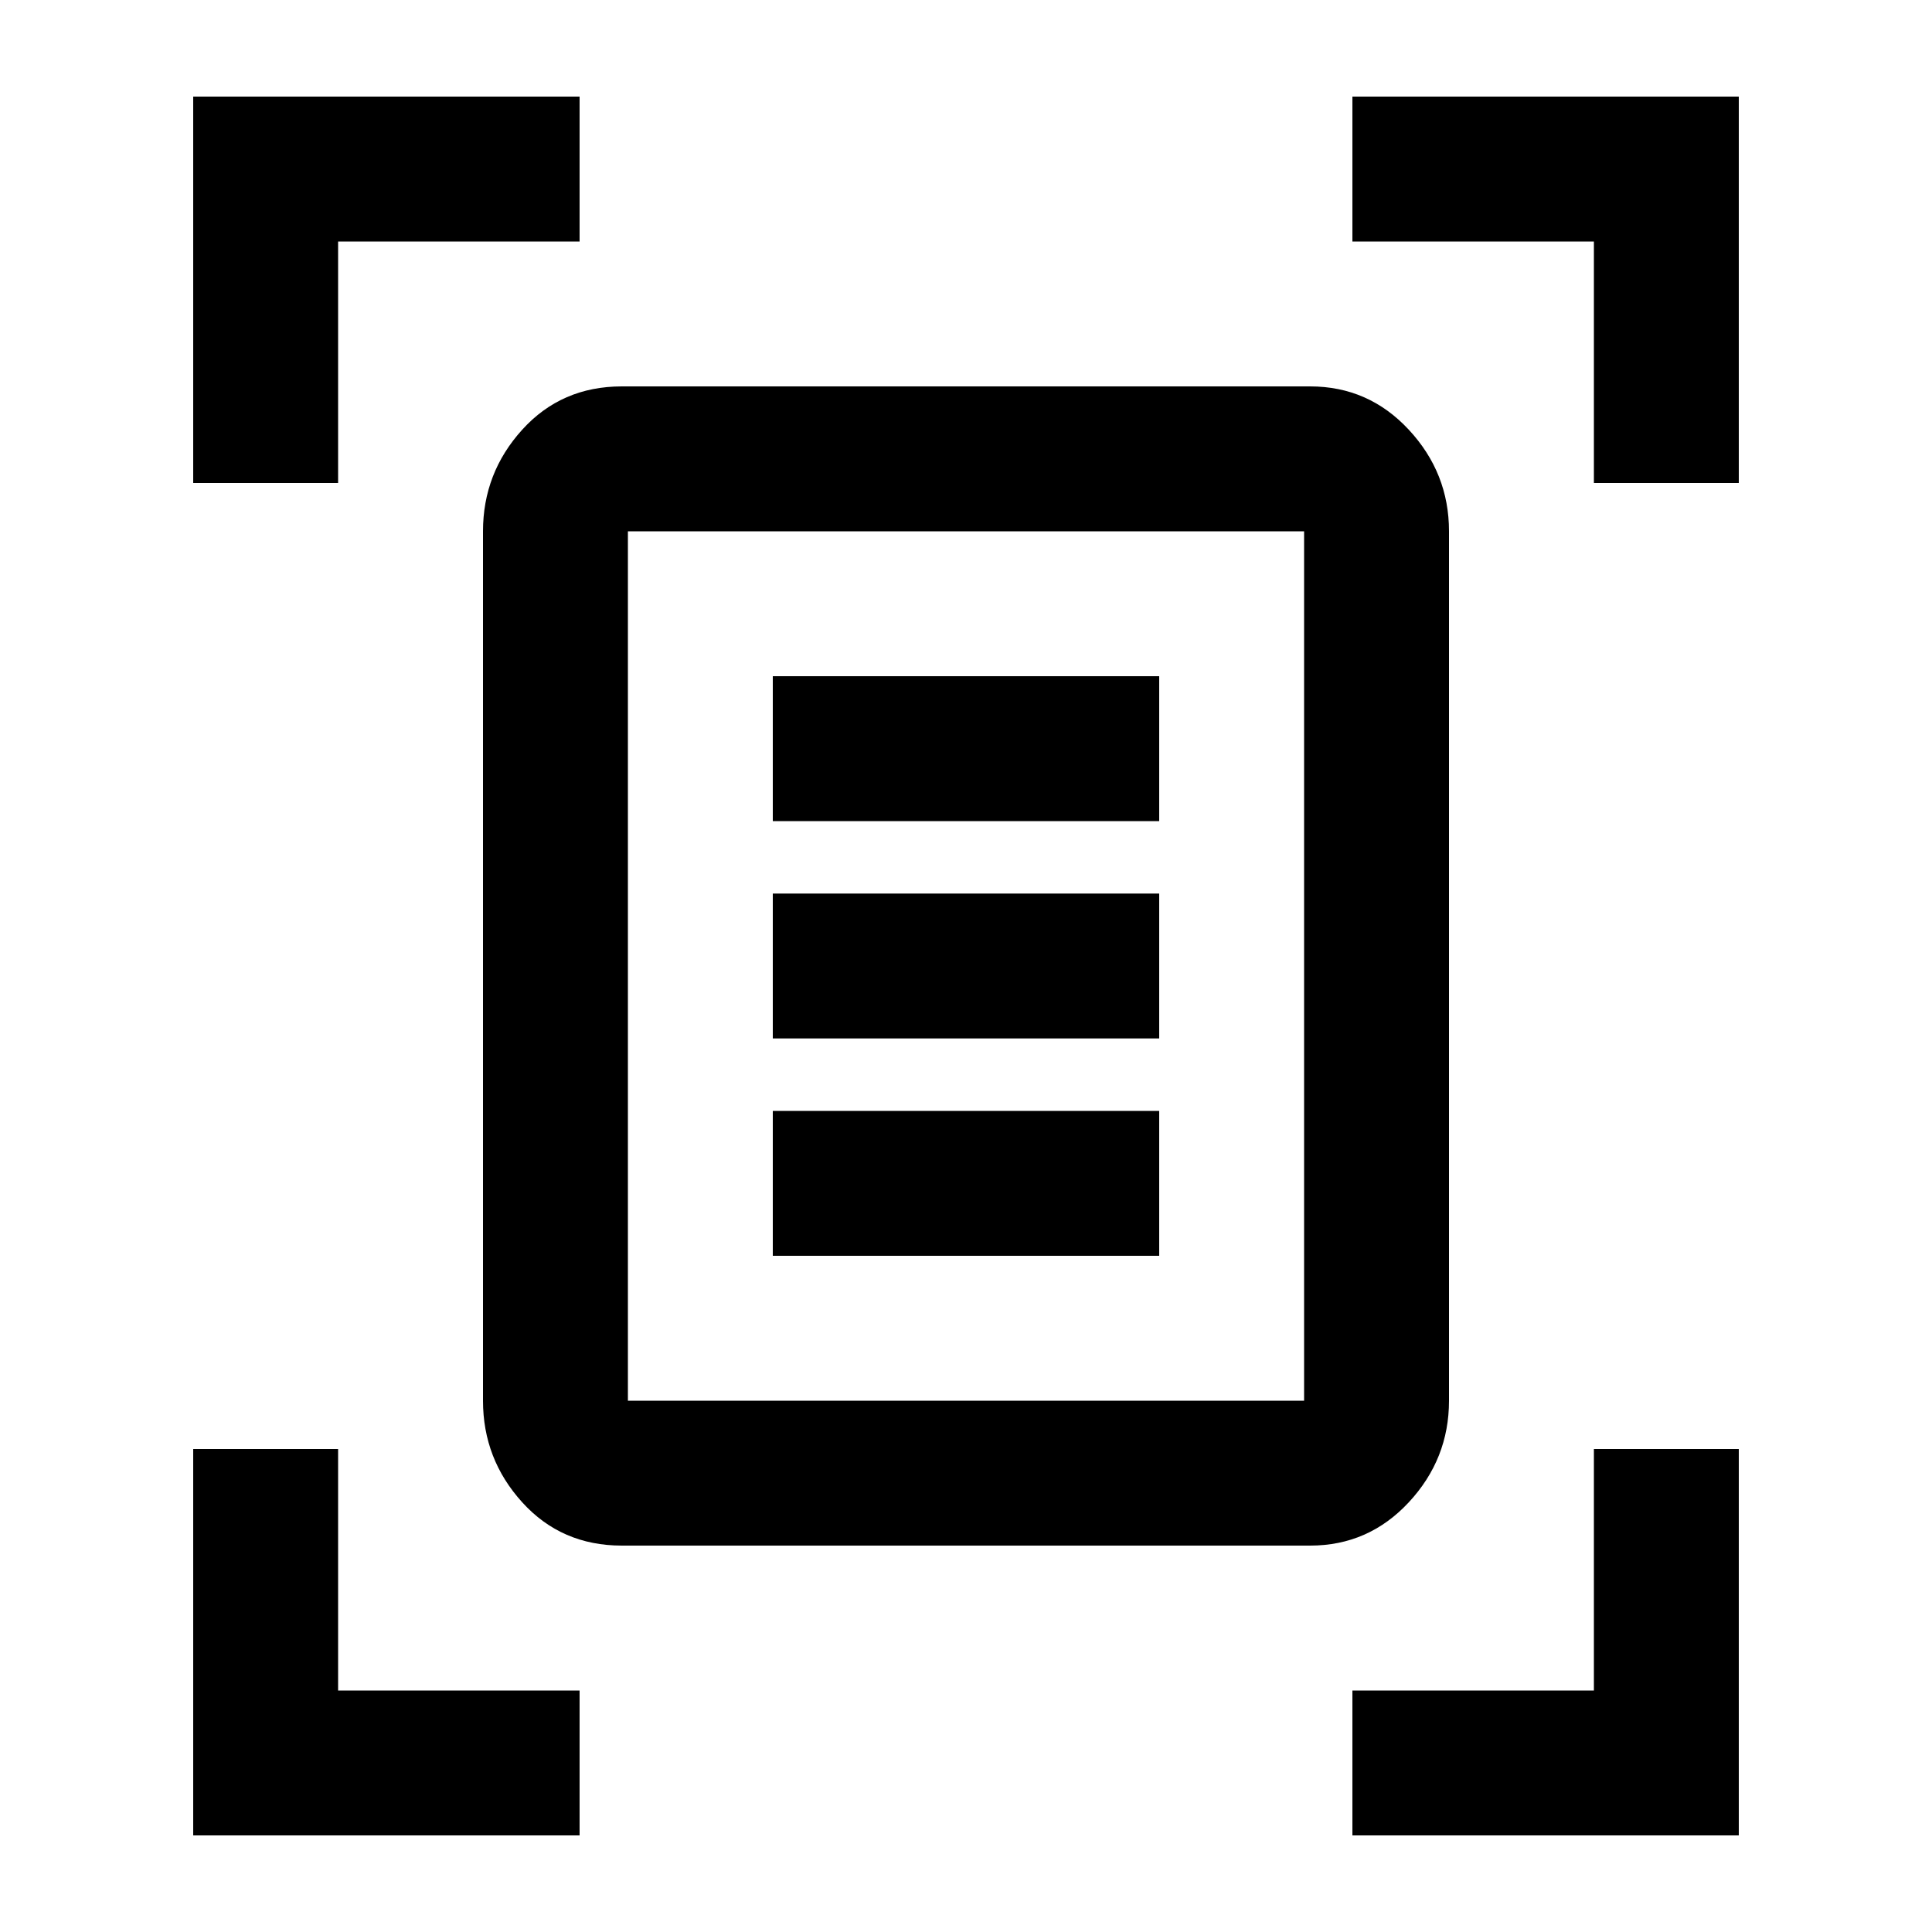 <svg xmlns="http://www.w3.org/2000/svg" height="20" viewBox="0 -960 960 960" width="20"><path d="M96-720v-192h192v72H168v120H96Zm696 0v-120H672v-72h192v192h-72ZM96-48v-192h72v120h120v72H96Zm576 0v-72h120v-120h72v192H672ZM312-264h336v-432H312v432Zm-3 72q-30 0-49.5-21.5T240-264v-432q0-29 19.5-50.5T309-768h342q29 0 49 21.5t20 50.5v432q0 29-20 50.5T651-192H309Zm75-360h192v-72H384v72Zm0 108h192v-72H384v72Zm0 108h192v-72H384v72Zm-72 72v-432 432Z"/></svg>